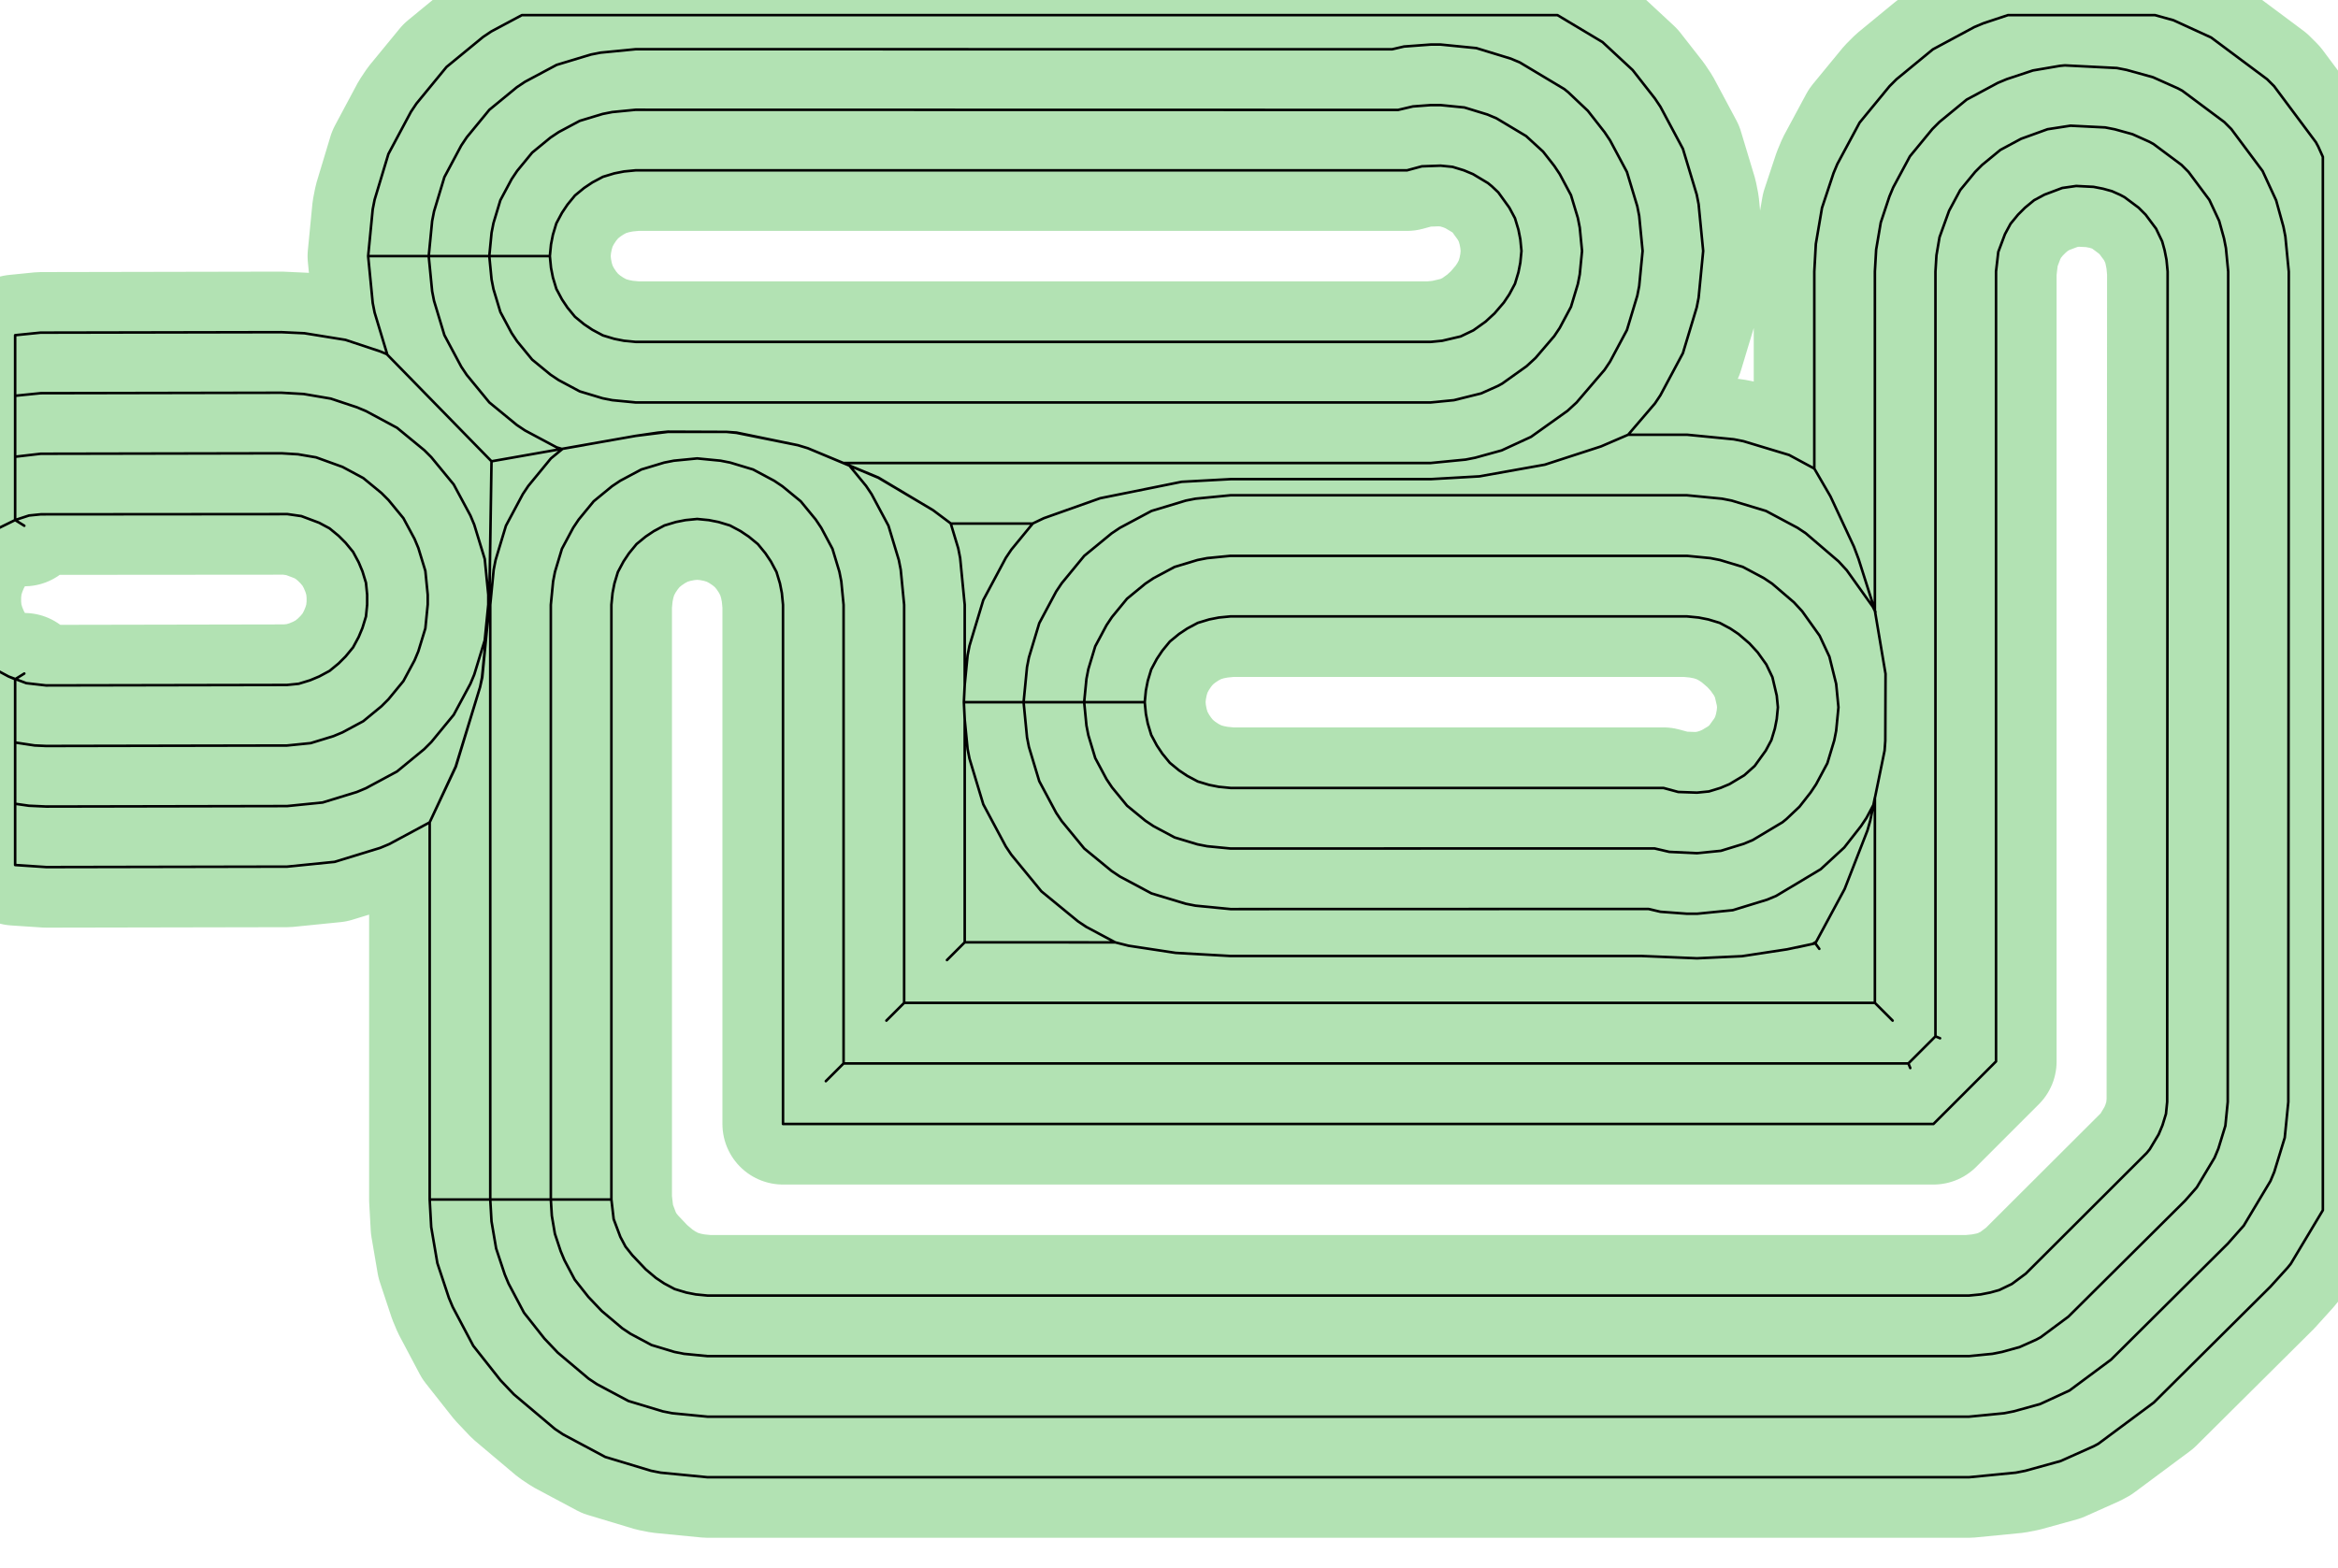 <?xml version="1.0" standalone="no"?>
<!DOCTYPE svg PUBLIC "-//W3C//DTD SVG 1.1//EN"
"http://www.w3.org/Graphics/SVG/1.1/DTD/svg11.dtd">
<!-- original:
<svg width="43.7669" height="29.3669" viewBox="0 0 911.811 611.811" version="1.1"
-->
<svg width="4376.69" height="2936.69" viewBox="0 0 911.811 611.811" version="1.1"
xmlns="http://www.w3.org/2000/svg"
xmlns:xlink="http://www.w3.org/1999/xlink">
<polyline points="434.944,367.6 376.234,367.576 369.314,374.496 376.234,367.576 376.234,280.584 375.904,273.91 376.234,267.192 376.234,235.906 374.454,217.658 373.714,213.898 370.78,204.174 363.912,199.028 370.862,204.234 402.7,204.234 407.092,202.14 402.806,204.182 394.402,214.42 392.262,217.62 383.48,234.058 378.096,251.898 377.356,255.658 376.238,267.112 375.904,273.91 376.238,280.694 377.356,292.152 378.096,295.912 383.48,313.752 392.262,330.19 394.402,333.39 406.132,347.678 420.42,359.408 423.62,361.548 434.944,367.6 440.142,368.912 458.484,371.696 479.904,372.914 640.11,372.904 661.826,373.81 679.388,372.986 696.942,370.316 706.912,368.208 708.3,367.376 707.976,367.976 709.526,370.126 707.976,367.976 700.782,369.552 707.976,367.976 719.4,346.786 728.308,323.916 729.402,320.054 734.984,292.796 735.262,288.944 735.35,262.85 731.194,238.166 731.198,105.906 731.688,97.37 733.49,86.814 736.862,76.65 738.342,73.109 744.866,60.975 753.616,50.336 756.336,47.615 766.976,38.865 779.11,32.342 782.65,30.861 792.814,27.489 803.37,25.688 805.29,25.508 825.59,26.532 829.35,27.271 839.644,30.119 849.394,34.48 851.094,35.4 867.474,47.615 870.194,50.336 882.41,66.716 887.69,78.165 890.538,88.46 891.278,92.219 892.612,105.944 892.432,429.864 891.042,443.784 886.948,457.16 885.468,460.7 875.062,478.08 868.82,485.13 823.32,530.35 807.094,542.41 795.644,547.69 785.35,550.538 781.59,551.278 767.906,552.612 275.906,552.612 262.22,551.278 258.46,550.538 245.08,546.498 232.75,539.912 229.55,537.772 217.544,527.65 212.324,522.15 204.356,512.062 198.342,500.7 196.862,497.16 193.49,486.996 191.688,476.44 191.198,467.906 167.576,467.906 214.82,467.906 214.82,235.906 215.71,226.782 216.45,223.022 219.142,214.102 223.534,205.882 225.674,202.682 231.538,195.538 238.682,189.674 241.882,187.534 250.102,183.142 259.022,180.45 262.782,179.71 271.906,178.82 281.028,179.71 284.788,180.45 293.708,183.142 301.928,187.534 305.128,189.674 312.272,195.538 318.136,202.682 320.276,205.882 324.668,214.102 327.36,223.022 328.1,226.782 328.99,235.906 328.99,414.82 322.07,421.74 328.99,414.82 744.256,414.82 745,416.62 744.256,414.82 754.82,404.256 756.62,405 754.82,404.256 754.82,105.906 755.208,99.576 756.408,92.537 760.136,82.222 764.486,74.132 770.318,67.037 773.038,64.317 780.132,58.486 788.222,54.136 798.538,50.407 807.496,49.028 821.028,49.709 824.788,50.45 831.65,52.347 838.15,55.255 839.85,56.175 850.772,64.317 853.492,67.037 861.634,77.96 865.462,86.159 867.36,93.022 868.1,96.781 868.99,105.932 868.81,429.852 867.884,439.132 865.154,448.048 863.674,451.588 856.736,463.176 852.168,468.374 806.668,513.594 795.85,521.634 794.15,522.554 787.65,525.462 780.788,527.36 777.028,528.1 767.906,528.99 275.906,528.99 266.782,528.1 263.022,527.36 254.102,524.668 245.882,520.276 242.682,518.136 234.678,511.388 229.458,505.888 224.146,499.162 220.136,491.588 218.656,488.048 216.408,481.272 215.208,474.234 214.82,467.906 238.442,467.906 239.326,475.548 241.93,482.476 243.936,486.264 246.592,489.626 251.812,495.126 255.814,498.5 259.014,500.64 263.124,502.836 267.584,504.182 271.344,504.922 275.906,505.368 767.906,505.368 772.466,504.922 776.226,504.182 779.658,503.234 784.608,500.86 790.016,496.84 837.19,449.77 838.41,448.27 841.88,442.476 843.36,438.936 844.724,434.478 845.188,429.838 845.368,105.918 844.922,101.344 844.182,97.584 843.234,94.151 840.86,89.201 836.788,83.742 834.068,81.022 828.608,76.95 826.908,76.029 823.658,74.576 820.226,73.627 816.466,72.888 809.7,72.546 804.262,73.326 797.334,75.93 793.288,78.106 789.742,81.022 787.022,83.742 784.106,87.287 781.93,91.334 779.326,98.261 778.442,105.906 778.442,414.04 754.04,438.442 305.368,438.442 305.368,235.906 304.922,231.344 304.182,227.584 302.836,223.124 300.64,219.014 298.5,215.814 295.568,212.242 291.996,209.31 288.796,207.17 284.686,204.974 280.226,203.628 276.466,202.888 271.906,202.442 267.344,202.888 263.584,203.628 259.124,204.974 255.014,207.17 251.814,209.31 248.242,212.242 245.31,215.814 243.17,219.014 240.974,223.124 239.628,227.584 238.888,231.344 238.442,235.906 238.442,467.906 191.198,467.906 191.198,235.906 192.532,222.22 193.272,218.46 197.312,205.08 203.898,192.75 206.038,189.55 214.836,178.836 219.43,175.062 247.906,170.028 256.592,168.762 260.436,168.38 283.374,168.47 287.228,168.732 311.198,173.67 315.038,174.836 331.276,181.638 337.772,189.55 339.912,192.75 346.498,205.08 350.538,218.46 351.278,222.22 352.612,235.906 352.612,391.198 345.692,398.118 352.612,391.198 731.198,391.198 738.118,398.118 731.198,391.198 731.198,311.116 730.62,313.992 727.912,319.06 725.772,322.26 719.258,330.582 710.08,339.062 692.7,349.468 689.16,350.948 675.764,355.046 661.826,356.432 657.986,356.432 647.554,355.66 642.904,354.568 479.906,354.612 466.22,353.278 462.46,352.538 449.08,348.498 436.75,341.912 433.55,339.772 422.836,330.974 414.038,320.26 411.898,317.06 405.312,304.73 401.272,291.35 400.532,287.59 399.198,273.906 400.532,260.22 401.272,256.46 405.312,243.08 411.898,230.75 414.038,227.55 422.836,216.836 433.55,208.038 436.75,205.898 449.08,199.312 462.46,195.272 466.22,194.532 479.906,193.198 657.906,193.198 671.59,194.532 675.35,195.272 688.73,199.312 701.06,205.898 704.26,208.038 717.018,218.964 720.238,222.464 730.41,236.716 731.422,238.78 724.822,218.024 723.026,213.248 713.876,193.634 707.576,182.786 707.576,105.906 708.17,95.165 710.572,81.09 715.068,67.537 716.548,63.998 725.248,47.819 736.912,33.632 739.632,30.912 753.82,19.247 769.998,10.547 773.538,9.068 783.074,5.904 840.456,5.904 847.636,7.89 862.336,14.626 884.178,30.912 886.898,33.632 903.184,55.474 904.104,57.173 905.906,61.197 905.906,472.076 893.388,492.986 892.168,494.486 885.472,501.884 839.972,547.104 818.336,563.184 816.636,564.104 803.636,569.92 789.912,573.714 786.152,574.454 767.906,576.234 275.906,576.234 257.658,574.454 253.898,573.714 236.058,568.33 219.62,559.548 216.42,557.408 200.41,543.91 195.19,538.41 184.568,524.96 176.548,509.812 175.068,506.272 170.572,492.72 168.17,478.644 167.576,467.906 167.576,320.76 177.786,299.032 187.224,268.018 188.09,264.198 190.83,235.906 191.686,179.946 247.906,170.028 260.442,168.468 283.374,168.47 287.214,168.848 311.198,173.67 315.038,174.836 328.826,180.612 557.906,180.612 571.59,179.278 575.35,178.538 585.644,175.69 597.094,170.41 611.346,160.238 614.846,157.018 625.772,144.26 627.912,141.06 634.498,128.73 638.538,115.35 639.278,111.59 640.612,97.906 639.278,84.219 638.538,80.46 634.498,67.079 627.912,54.749 625.772,51.55 619.258,43.227 611.58,35.968 610.08,34.748 592.7,24.341 589.16,22.861 575.764,18.764 561.826,17.378 557.986,17.378 547.554,18.149 542.904,19.226 247.906,19.198 234.22,20.532 230.46,21.271 217.08,25.311 204.75,31.898 201.55,34.038 190.836,42.836 182.038,53.55 179.898,56.749 173.312,69.079 169.272,82.46 168.532,86.219 167.198,99.903 214.442,99.903 214.888,104.466 215.628,108.226 216.974,112.686 219.17,116.796 221.31,119.996 224.242,123.568 227.814,126.5 231.014,128.64 235.124,130.836 239.584,132.182 243.344,132.922 247.906,133.368 557.906,133.368 562.466,132.922 569.658,131.234 574.608,128.86 579.358,125.47 582.858,122.25 586.5,117.996 588.64,114.796 590.836,110.686 592.182,106.226 592.922,102.466 593.368,97.906 592.922,93.344 592.182,89.584 590.836,85.124 588.64,81.013 584.33,75.04 581.77,72.62 580.27,71.4 574.476,67.93 570.936,66.45 566.472,65.084 561.826,64.621 554.508,64.879 548.732,66.442 247.906,66.442 243.344,66.888 239.584,67.627 235.124,68.974 231.014,71.169 227.814,73.309 224.242,76.242 221.31,79.814 219.17,83.013 216.974,87.124 215.628,91.584 214.888,95.344 214.442,99.903 190.82,99.903 191.71,109.028 192.45,112.788 195.142,121.708 199.534,129.928 201.674,133.128 207.538,140.272 214.682,146.136 217.882,148.276 226.102,152.668 235.022,155.36 238.782,156.1 247.906,156.99 557.906,156.99 567.028,156.1 577.65,153.462 584.15,150.554 585.85,149.634 595.352,142.854 598.852,139.634 606.136,131.128 608.276,127.928 612.668,119.708 615.36,110.788 616.1,107.028 616.99,97.906 616.1,88.781 615.36,85.022 612.668,76.102 608.276,67.882 606.136,64.681 601.794,59.133 595.176,53.074 583.588,46.136 580.048,44.656 571.118,41.923 561.826,40.999 557.986,40.999 551.032,41.516 545.24,42.88 247.906,42.819 238.782,43.709 235.022,44.45 226.102,47.142 217.882,51.533 214.682,53.673 207.538,59.538 201.674,66.681 199.534,69.882 195.142,78.102 192.45,87.022 191.71,90.781 190.82,99.903 167.198,99.903 168.532,113.59 169.272,117.35 173.312,130.73 179.898,143.06 182.038,146.26 190.836,156.974 201.55,165.772 204.75,167.912 217.08,174.498 219.122,175.116 227.936,173.586 219.122,175.116 217.08,174.498 204.75,167.912 201.55,165.772 190.836,156.974 182.038,146.26 179.898,143.06 173.312,130.73 169.272,117.35 168.532,113.59 167.198,99.903 143.576,99.903 145.356,118.152 146.096,121.912 151.06,138.36 191.686,179.946 190.808,235.906 187.988,264.178 187.224,268.018 177.722,299.008 167.56,320.792 151.812,329.262 148.272,330.742 130.5,336.19 112.006,338.054 18.085,338.234 5.904,337.426 5.904,264.954 9.476,262.73 5.904,264.954 3.334,263.88 -0.712,261.704 -4.258,258.788 -6.978,256.068 -9.894,252.522 -12.07,248.476 -13.55,244.936 -14.916,240.472 -15.379,235.826 -15.379,231.986 -14.916,227.338 -13.55,222.874 -12.07,219.334 -9.894,215.288 -6.978,211.742 -4.258,209.022 -0.712,206.106 5.904,202.856 5.906,178.16 15.893,177 109.814,176.82 116.234,177.208 123.272,178.408 133.588,182.136 141.678,186.486 148.772,192.318 151.492,195.038 157.324,202.132 161.674,210.222 163.154,213.762 165.886,222.692 166.81,231.986 166.81,235.826 165.886,245.118 163.154,254.048 161.674,257.588 157.324,265.678 151.492,272.772 148.772,275.492 141.678,281.324 133.588,285.674 130.048,287.154 121.162,289.878 111.916,290.81 17.995,290.99 13.495,290.782 5.906,289.634 5.904,264.954 5.906,313.53 11.29,314.302 18.04,314.612 111.96,314.432 125.832,313.034 139.16,308.948 142.7,307.468 154.834,300.944 165.474,292.194 168.194,289.474 176.944,278.834 183.468,266.7 184.948,263.16 189.046,249.764 190.432,235.826 190.432,231.986 189.046,218.046 184.948,204.65 183.468,201.11 176.944,188.976 168.194,178.336 165.474,175.616 154.834,166.866 142.7,160.342 139.16,158.862 128.996,155.49 118.44,153.688 109.77,153.198 15.85,153.378 5.904,154.382 5.904,202.856 11.316,201.088 15.94,200.622 112.11,200.546 117.548,201.326 124.476,203.93 128.522,206.106 132.068,209.022 134.788,211.742 137.704,215.288 139.88,219.334 141.36,222.874 142.726,227.338 143.188,231.986 143.188,235.826 142.726,240.472 141.36,244.936 139.88,248.476 137.704,252.522 134.788,256.068 132.068,258.788 128.522,261.704 124.476,263.88 120.936,265.36 116.494,266.722 111.87,267.188 17.95,267.368 10.261,266.484 3.334,263.88 -0.712,261.704 -4.258,258.788 -6.978,256.068 -9.894,252.522 -12.07,248.476 -13.55,244.936 -14.916,240.472 -15.379,235.826 -15.379,231.986 -14.916,227.338 -13.55,222.874 -12.07,219.334 -9.894,215.288 -6.978,211.742 -4.258,209.022 -0.712,206.106 5.904,202.856 9.476,205.08 5.904,202.856 5.904,130.754 15.803,129.756 109.724,129.576 118.724,129.99 134.72,132.572 148.272,137.068 150.856,138.15 151.416,138.728 151.06,138.36 146.096,121.912 145.356,118.152 143.576,99.903 145.356,81.657 146.096,77.897 151.48,60.057 160.262,43.62 162.402,40.419 174.132,26.131 188.42,14.402 191.62,12.261 203.518,5.904 607.418,5.904 624.986,16.422 636.724,27.322 645.408,38.419 647.548,41.62 656.33,58.057 661.714,75.897 662.454,79.657 664.234,97.906 662.454,116.152 661.714,119.912 656.33,137.752 647.548,154.19 645.408,157.39 634.964,169.586 657.906,169.576 676.152,171.356 679.912,172.096 697.752,177.48 707.576,182.784 697.752,177.48 679.912,172.096 676.152,171.356 657.906,169.576 634.984,169.576 624.39,174.138 602.472,181.256 576.966,185.816 557.906,186.904 479.906,186.904 460.844,187.938 429.058,194.35 407.092,202.14 402.7,204.234 370.862,204.234 363.912,199.028 342.594,186.29 315.038,174.836 342.556,186.364 363.912,199.028 370.78,204.172 373.714,213.898 374.454,217.658 376.234,235.906 376.234,267.228 375.904,273.91 422.82,273.906 423.71,283.028 424.45,286.788 427.142,295.708 431.534,303.928 433.674,307.128 439.538,314.272 446.682,320.136 449.882,322.276 458.102,326.668 467.022,329.36 470.782,330.1 479.906,330.99 645.238,330.954 651.032,332.294 661.826,332.81 671.118,331.886 680.048,329.154 683.588,327.674 695.176,320.736 696.676,319.516 701.794,314.676 706.136,309.128 708.276,305.928 712.668,297.708 715.36,288.788 716.1,285.028 716.99,275.906 716.1,266.782 713.462,256.16 709.634,247.96 702.854,238.458 699.634,234.958 691.128,227.674 687.928,225.534 679.708,221.142 670.788,218.45 667.028,217.71 657.906,216.82 479.906,216.82 470.782,217.71 467.022,218.45 458.102,221.142 449.882,225.534 446.682,227.674 439.538,233.538 433.674,240.682 431.534,243.882 427.142,252.102 424.45,261.022 423.71,264.782 422.82,273.906 446.442,273.906 446.888,278.466 447.628,282.226 448.974,286.686 451.17,290.796 453.31,293.996 456.242,297.568 459.814,300.5 463.014,302.64 467.124,304.836 471.584,306.182 475.344,306.922 479.906,307.368 648.732,307.368 654.508,308.93 661.826,309.188 666.472,308.726 670.936,307.36 674.476,305.88 680.27,302.41 684.33,298.77 688.64,292.796 690.836,288.686 692.182,284.226 692.922,280.466 693.368,275.906 692.922,271.344 691.234,264.152 688.86,259.202 685.47,254.452 682.25,250.952 677.996,247.31 674.796,245.17 670.686,242.974 666.226,241.628 662.466,240.888 657.906,240.442 479.906,240.442 475.344,240.888 471.584,241.628 467.124,242.974 463.014,245.17 459.814,247.31 456.242,250.242 453.31,253.814 451.17,257.014 448.974,261.124 447.628,265.584 446.888,269.344 446.442,273.906" style="stroke:rgb(103,198,105);stroke-width:47.244;fill:none;stroke-opacity:0.5;stroke-linecap:round;stroke-linejoin:round;;fill:none"/>
<polyline points="434.944,367.6 376.234,367.576 369.314,374.496 376.234,367.576 376.234,280.584 375.904,273.91 376.234,267.192 376.234,235.906 374.454,217.658 373.714,213.898 370.78,204.174 363.912,199.028 370.862,204.234 402.7,204.234 407.092,202.14 402.806,204.182 394.402,214.42 392.262,217.62 383.48,234.058 378.096,251.898 377.356,255.658 376.238,267.112 375.904,273.91 376.238,280.694 377.356,292.152 378.096,295.912 383.48,313.752 392.262,330.19 394.402,333.39 406.132,347.678 420.42,359.408 423.62,361.548 434.944,367.6 440.142,368.912 458.484,371.696 479.904,372.914 640.11,372.904 661.826,373.81 679.388,372.986 696.942,370.316 706.912,368.208 708.3,367.376 707.976,367.976 709.526,370.126 707.976,367.976 700.782,369.552 707.976,367.976 719.4,346.786 728.308,323.916 729.402,320.054 734.984,292.796 735.262,288.944 735.35,262.85 731.194,238.166 731.198,105.906 731.688,97.37 733.49,86.814 736.862,76.65 738.342,73.109 744.866,60.975 753.616,50.336 756.336,47.615 766.976,38.865 779.11,32.342 782.65,30.861 792.814,27.489 803.37,25.688 805.29,25.508 825.59,26.532 829.35,27.271 839.644,30.119 849.394,34.48 851.094,35.4 867.474,47.615 870.194,50.336 882.41,66.716 887.69,78.165 890.538,88.46 891.278,92.219 892.612,105.944 892.432,429.864 891.042,443.784 886.948,457.16 885.468,460.7 875.062,478.08 868.82,485.13 823.32,530.35 807.094,542.41 795.644,547.69 785.35,550.538 781.59,551.278 767.906,552.612 275.906,552.612 262.22,551.278 258.46,550.538 245.08,546.498 232.75,539.912 229.55,537.772 217.544,527.65 212.324,522.15 204.356,512.062 198.342,500.7 196.862,497.16 193.49,486.996 191.688,476.44 191.198,467.906 167.576,467.906 214.82,467.906 214.82,235.906 215.71,226.782 216.45,223.022 219.142,214.102 223.534,205.882 225.674,202.682 231.538,195.538 238.682,189.674 241.882,187.534 250.102,183.142 259.022,180.45 262.782,179.71 271.906,178.82 281.028,179.71 284.788,180.45 293.708,183.142 301.928,187.534 305.128,189.674 312.272,195.538 318.136,202.682 320.276,205.882 324.668,214.102 327.36,223.022 328.1,226.782 328.99,235.906 328.99,414.82 322.07,421.74 328.99,414.82 744.256,414.82 745,416.62 744.256,414.82 754.82,404.256 756.62,405 754.82,404.256 754.82,105.906 755.208,99.576 756.408,92.537 760.136,82.222 764.486,74.132 770.318,67.037 773.038,64.317 780.132,58.486 788.222,54.136 798.538,50.407 807.496,49.028 821.028,49.709 824.788,50.45 831.65,52.347 838.15,55.255 839.85,56.175 850.772,64.317 853.492,67.037 861.634,77.96 865.462,86.159 867.36,93.022 868.1,96.781 868.99,105.932 868.81,429.852 867.884,439.132 865.154,448.048 863.674,451.588 856.736,463.176 852.168,468.374 806.668,513.594 795.85,521.634 794.15,522.554 787.65,525.462 780.788,527.36 777.028,528.1 767.906,528.99 275.906,528.99 266.782,528.1 263.022,527.36 254.102,524.668 245.882,520.276 242.682,518.136 234.678,511.388 229.458,505.888 224.146,499.162 220.136,491.588 218.656,488.048 216.408,481.272 215.208,474.234 214.82,467.906 238.442,467.906 239.326,475.548 241.93,482.476 243.936,486.264 246.592,489.626 251.812,495.126 255.814,498.5 259.014,500.64 263.124,502.836 267.584,504.182 271.344,504.922 275.906,505.368 767.906,505.368 772.466,504.922 776.226,504.182 779.658,503.234 784.608,500.86 790.016,496.84 837.19,449.77 838.41,448.27 841.88,442.476 843.36,438.936 844.724,434.478 845.188,429.838 845.368,105.918 844.922,101.344 844.182,97.584 843.234,94.151 840.86,89.201 836.788,83.742 834.068,81.022 828.608,76.95 826.908,76.029 823.658,74.576 820.226,73.627 816.466,72.888 809.7,72.546 804.262,73.326 797.334,75.93 793.288,78.106 789.742,81.022 787.022,83.742 784.106,87.287 781.93,91.334 779.326,98.261 778.442,105.906 778.442,414.04 754.04,438.442 305.368,438.442 305.368,235.906 304.922,231.344 304.182,227.584 302.836,223.124 300.64,219.014 298.5,215.814 295.568,212.242 291.996,209.31 288.796,207.17 284.686,204.974 280.226,203.628 276.466,202.888 271.906,202.442 267.344,202.888 263.584,203.628 259.124,204.974 255.014,207.17 251.814,209.31 248.242,212.242 245.31,215.814 243.17,219.014 240.974,223.124 239.628,227.584 238.888,231.344 238.442,235.906 238.442,467.906 191.198,467.906 191.198,235.906 192.532,222.22 193.272,218.46 197.312,205.08 203.898,192.75 206.038,189.55 214.836,178.836 219.43,175.062 247.906,170.028 256.592,168.762 260.436,168.38 283.374,168.47 287.228,168.732 311.198,173.67 315.038,174.836 331.276,181.638 337.772,189.55 339.912,192.75 346.498,205.08 350.538,218.46 351.278,222.22 352.612,235.906 352.612,391.198 345.692,398.118 352.612,391.198 731.198,391.198 738.118,398.118 731.198,391.198 731.198,311.116 730.62,313.992 727.912,319.06 725.772,322.26 719.258,330.582 710.08,339.062 692.7,349.468 689.16,350.948 675.764,355.046 661.826,356.432 657.986,356.432 647.554,355.66 642.904,354.568 479.906,354.612 466.22,353.278 462.46,352.538 449.08,348.498 436.75,341.912 433.55,339.772 422.836,330.974 414.038,320.26 411.898,317.06 405.312,304.73 401.272,291.35 400.532,287.59 399.198,273.906 400.532,260.22 401.272,256.46 405.312,243.08 411.898,230.75 414.038,227.55 422.836,216.836 433.55,208.038 436.75,205.898 449.08,199.312 462.46,195.272 466.22,194.532 479.906,193.198 657.906,193.198 671.59,194.532 675.35,195.272 688.73,199.312 701.06,205.898 704.26,208.038 717.018,218.964 720.238,222.464 730.41,236.716 731.422,238.78 724.822,218.024 723.026,213.248 713.876,193.634 707.576,182.786 707.576,105.906 708.17,95.165 710.572,81.09 715.068,67.537 716.548,63.998 725.248,47.819 736.912,33.632 739.632,30.912 753.82,19.247 769.998,10.547 773.538,9.068 783.074,5.904 840.456,5.904 847.636,7.89 862.336,14.626 884.178,30.912 886.898,33.632 903.184,55.474 904.104,57.173 905.906,61.197 905.906,472.076 893.388,492.986 892.168,494.486 885.472,501.884 839.972,547.104 818.336,563.184 816.636,564.104 803.636,569.92 789.912,573.714 786.152,574.454 767.906,576.234 275.906,576.234 257.658,574.454 253.898,573.714 236.058,568.33 219.62,559.548 216.42,557.408 200.41,543.91 195.19,538.41 184.568,524.96 176.548,509.812 175.068,506.272 170.572,492.72 168.17,478.644 167.576,467.906 167.576,320.76 177.786,299.032 187.224,268.018 188.09,264.198 190.83,235.906 191.686,179.946 247.906,170.028 260.442,168.468 283.374,168.47 287.214,168.848 311.198,173.67 315.038,174.836 328.826,180.612 557.906,180.612 571.59,179.278 575.35,178.538 585.644,175.69 597.094,170.41 611.346,160.238 614.846,157.018 625.772,144.26 627.912,141.06 634.498,128.73 638.538,115.35 639.278,111.59 640.612,97.906 639.278,84.219 638.538,80.46 634.498,67.079 627.912,54.749 625.772,51.55 619.258,43.227 611.58,35.968 610.08,34.748 592.7,24.341 589.16,22.861 575.764,18.764 561.826,17.378 557.986,17.378 547.554,18.149 542.904,19.226 247.906,19.198 234.22,20.532 230.46,21.271 217.08,25.311 204.75,31.898 201.55,34.038 190.836,42.836 182.038,53.55 179.898,56.749 173.312,69.079 169.272,82.46 168.532,86.219 167.198,99.903 214.442,99.903 214.888,104.466 215.628,108.226 216.974,112.686 219.17,116.796 221.31,119.996 224.242,123.568 227.814,126.5 231.014,128.64 235.124,130.836 239.584,132.182 243.344,132.922 247.906,133.368 557.906,133.368 562.466,132.922 569.658,131.234 574.608,128.86 579.358,125.47 582.858,122.25 586.5,117.996 588.64,114.796 590.836,110.686 592.182,106.226 592.922,102.466 593.368,97.906 592.922,93.344 592.182,89.584 590.836,85.124 588.64,81.013 584.33,75.04 581.77,72.62 580.27,71.4 574.476,67.93 570.936,66.45 566.472,65.084 561.826,64.621 554.508,64.879 548.732,66.442 247.906,66.442 243.344,66.888 239.584,67.627 235.124,68.974 231.014,71.169 227.814,73.309 224.242,76.242 221.31,79.814 219.17,83.013 216.974,87.124 215.628,91.584 214.888,95.344 214.442,99.903 190.82,99.903 191.71,109.028 192.45,112.788 195.142,121.708 199.534,129.928 201.674,133.128 207.538,140.272 214.682,146.136 217.882,148.276 226.102,152.668 235.022,155.36 238.782,156.1 247.906,156.99 557.906,156.99 567.028,156.1 577.65,153.462 584.15,150.554 585.85,149.634 595.352,142.854 598.852,139.634 606.136,131.128 608.276,127.928 612.668,119.708 615.36,110.788 616.1,107.028 616.99,97.906 616.1,88.781 615.36,85.022 612.668,76.102 608.276,67.882 606.136,64.681 601.794,59.133 595.176,53.074 583.588,46.136 580.048,44.656 571.118,41.923 561.826,40.999 557.986,40.999 551.032,41.516 545.24,42.88 247.906,42.819 238.782,43.709 235.022,44.45 226.102,47.142 217.882,51.533 214.682,53.673 207.538,59.538 201.674,66.681 199.534,69.882 195.142,78.102 192.45,87.022 191.71,90.781 190.82,99.903 167.198,99.903 168.532,113.59 169.272,117.35 173.312,130.73 179.898,143.06 182.038,146.26 190.836,156.974 201.55,165.772 204.75,167.912 217.08,174.498 219.122,175.116 227.936,173.586 219.122,175.116 217.08,174.498 204.75,167.912 201.55,165.772 190.836,156.974 182.038,146.26 179.898,143.06 173.312,130.73 169.272,117.35 168.532,113.59 167.198,99.903 143.576,99.903 145.356,118.152 146.096,121.912 151.06,138.36 191.686,179.946 190.808,235.906 187.988,264.178 187.224,268.018 177.722,299.008 167.56,320.792 151.812,329.262 148.272,330.742 130.5,336.19 112.006,338.054 18.085,338.234 5.904,337.426 5.904,264.954 9.476,262.73 5.904,264.954 3.334,263.88 -0.712,261.704 -4.258,258.788 -6.978,256.068 -9.894,252.522 -12.07,248.476 -13.55,244.936 -14.916,240.472 -15.379,235.826 -15.379,231.986 -14.916,227.338 -13.55,222.874 -12.07,219.334 -9.894,215.288 -6.978,211.742 -4.258,209.022 -0.712,206.106 5.904,202.856 5.906,178.16 15.893,177 109.814,176.82 116.234,177.208 123.272,178.408 133.588,182.136 141.678,186.486 148.772,192.318 151.492,195.038 157.324,202.132 161.674,210.222 163.154,213.762 165.886,222.692 166.81,231.986 166.81,235.826 165.886,245.118 163.154,254.048 161.674,257.588 157.324,265.678 151.492,272.772 148.772,275.492 141.678,281.324 133.588,285.674 130.048,287.154 121.162,289.878 111.916,290.81 17.995,290.99 13.495,290.782 5.906,289.634 5.904,264.954 5.906,313.53 11.29,314.302 18.04,314.612 111.96,314.432 125.832,313.034 139.16,308.948 142.7,307.468 154.834,300.944 165.474,292.194 168.194,289.474 176.944,278.834 183.468,266.7 184.948,263.16 189.046,249.764 190.432,235.826 190.432,231.986 189.046,218.046 184.948,204.65 183.468,201.11 176.944,188.976 168.194,178.336 165.474,175.616 154.834,166.866 142.7,160.342 139.16,158.862 128.996,155.49 118.44,153.688 109.77,153.198 15.85,153.378 5.904,154.382 5.904,202.856 11.316,201.088 15.94,200.622 112.11,200.546 117.548,201.326 124.476,203.93 128.522,206.106 132.068,209.022 134.788,211.742 137.704,215.288 139.88,219.334 141.36,222.874 142.726,227.338 143.188,231.986 143.188,235.826 142.726,240.472 141.36,244.936 139.88,248.476 137.704,252.522 134.788,256.068 132.068,258.788 128.522,261.704 124.476,263.88 120.936,265.36 116.494,266.722 111.87,267.188 17.95,267.368 10.261,266.484 3.334,263.88 -0.712,261.704 -4.258,258.788 -6.978,256.068 -9.894,252.522 -12.07,248.476 -13.55,244.936 -14.916,240.472 -15.379,235.826 -15.379,231.986 -14.916,227.338 -13.55,222.874 -12.07,219.334 -9.894,215.288 -6.978,211.742 -4.258,209.022 -0.712,206.106 5.904,202.856 9.476,205.08 5.904,202.856 5.904,130.754 15.803,129.756 109.724,129.576 118.724,129.99 134.72,132.572 148.272,137.068 150.856,138.15 151.416,138.728 151.06,138.36 146.096,121.912 145.356,118.152 143.576,99.903 145.356,81.657 146.096,77.897 151.48,60.057 160.262,43.62 162.402,40.419 174.132,26.131 188.42,14.402 191.62,12.261 203.518,5.904 607.418,5.904 624.986,16.422 636.724,27.322 645.408,38.419 647.548,41.62 656.33,58.057 661.714,75.897 662.454,79.657 664.234,97.906 662.454,116.152 661.714,119.912 656.33,137.752 647.548,154.19 645.408,157.39 634.964,169.586 657.906,169.576 676.152,171.356 679.912,172.096 697.752,177.48 707.576,182.784 697.752,177.48 679.912,172.096 676.152,171.356 657.906,169.576 634.984,169.576 624.39,174.138 602.472,181.256 576.966,185.816 557.906,186.904 479.906,186.904 460.844,187.938 429.058,194.35 407.092,202.14 402.7,204.234 370.862,204.234 363.912,199.028 342.594,186.29 315.038,174.836 342.556,186.364 363.912,199.028 370.78,204.172 373.714,213.898 374.454,217.658 376.234,235.906 376.234,267.228 375.904,273.91 422.82,273.906 423.71,283.028 424.45,286.788 427.142,295.708 431.534,303.928 433.674,307.128 439.538,314.272 446.682,320.136 449.882,322.276 458.102,326.668 467.022,329.36 470.782,330.1 479.906,330.99 645.238,330.954 651.032,332.294 661.826,332.81 671.118,331.886 680.048,329.154 683.588,327.674 695.176,320.736 696.676,319.516 701.794,314.676 706.136,309.128 708.276,305.928 712.668,297.708 715.36,288.788 716.1,285.028 716.99,275.906 716.1,266.782 713.462,256.16 709.634,247.96 702.854,238.458 699.634,234.958 691.128,227.674 687.928,225.534 679.708,221.142 670.788,218.45 667.028,217.71 657.906,216.82 479.906,216.82 470.782,217.71 467.022,218.45 458.102,221.142 449.882,225.534 446.682,227.674 439.538,233.538 433.674,240.682 431.534,243.882 427.142,252.102 424.45,261.022 423.71,264.782 422.82,273.906 446.442,273.906 446.888,278.466 447.628,282.226 448.974,286.686 451.17,290.796 453.31,293.996 456.242,297.568 459.814,300.5 463.014,302.64 467.124,304.836 471.584,306.182 475.344,306.922 479.906,307.368 648.732,307.368 654.508,308.93 661.826,309.188 666.472,308.726 670.936,307.36 674.476,305.88 680.27,302.41 684.33,298.77 688.64,292.796 690.836,288.686 692.182,284.226 692.922,280.466 693.368,275.906 692.922,271.344 691.234,264.152 688.86,259.202 685.47,254.452 682.25,250.952 677.996,247.31 674.796,245.17 670.686,242.974 666.226,241.628 662.466,240.888 657.906,240.442 479.906,240.442 475.344,240.888 471.584,241.628 467.124,242.974 463.014,245.17 459.814,247.31 456.242,250.242 453.31,253.814 451.17,257.014 448.974,261.124 447.628,265.584 446.888,269.344 446.442,273.906" style="stroke:rgb(0,0,0);stroke-width:1px;fill:none;stroke-opacity:1;stroke-linecap:round;stroke-linejoin:round;;fill:none"/>
</svg>
